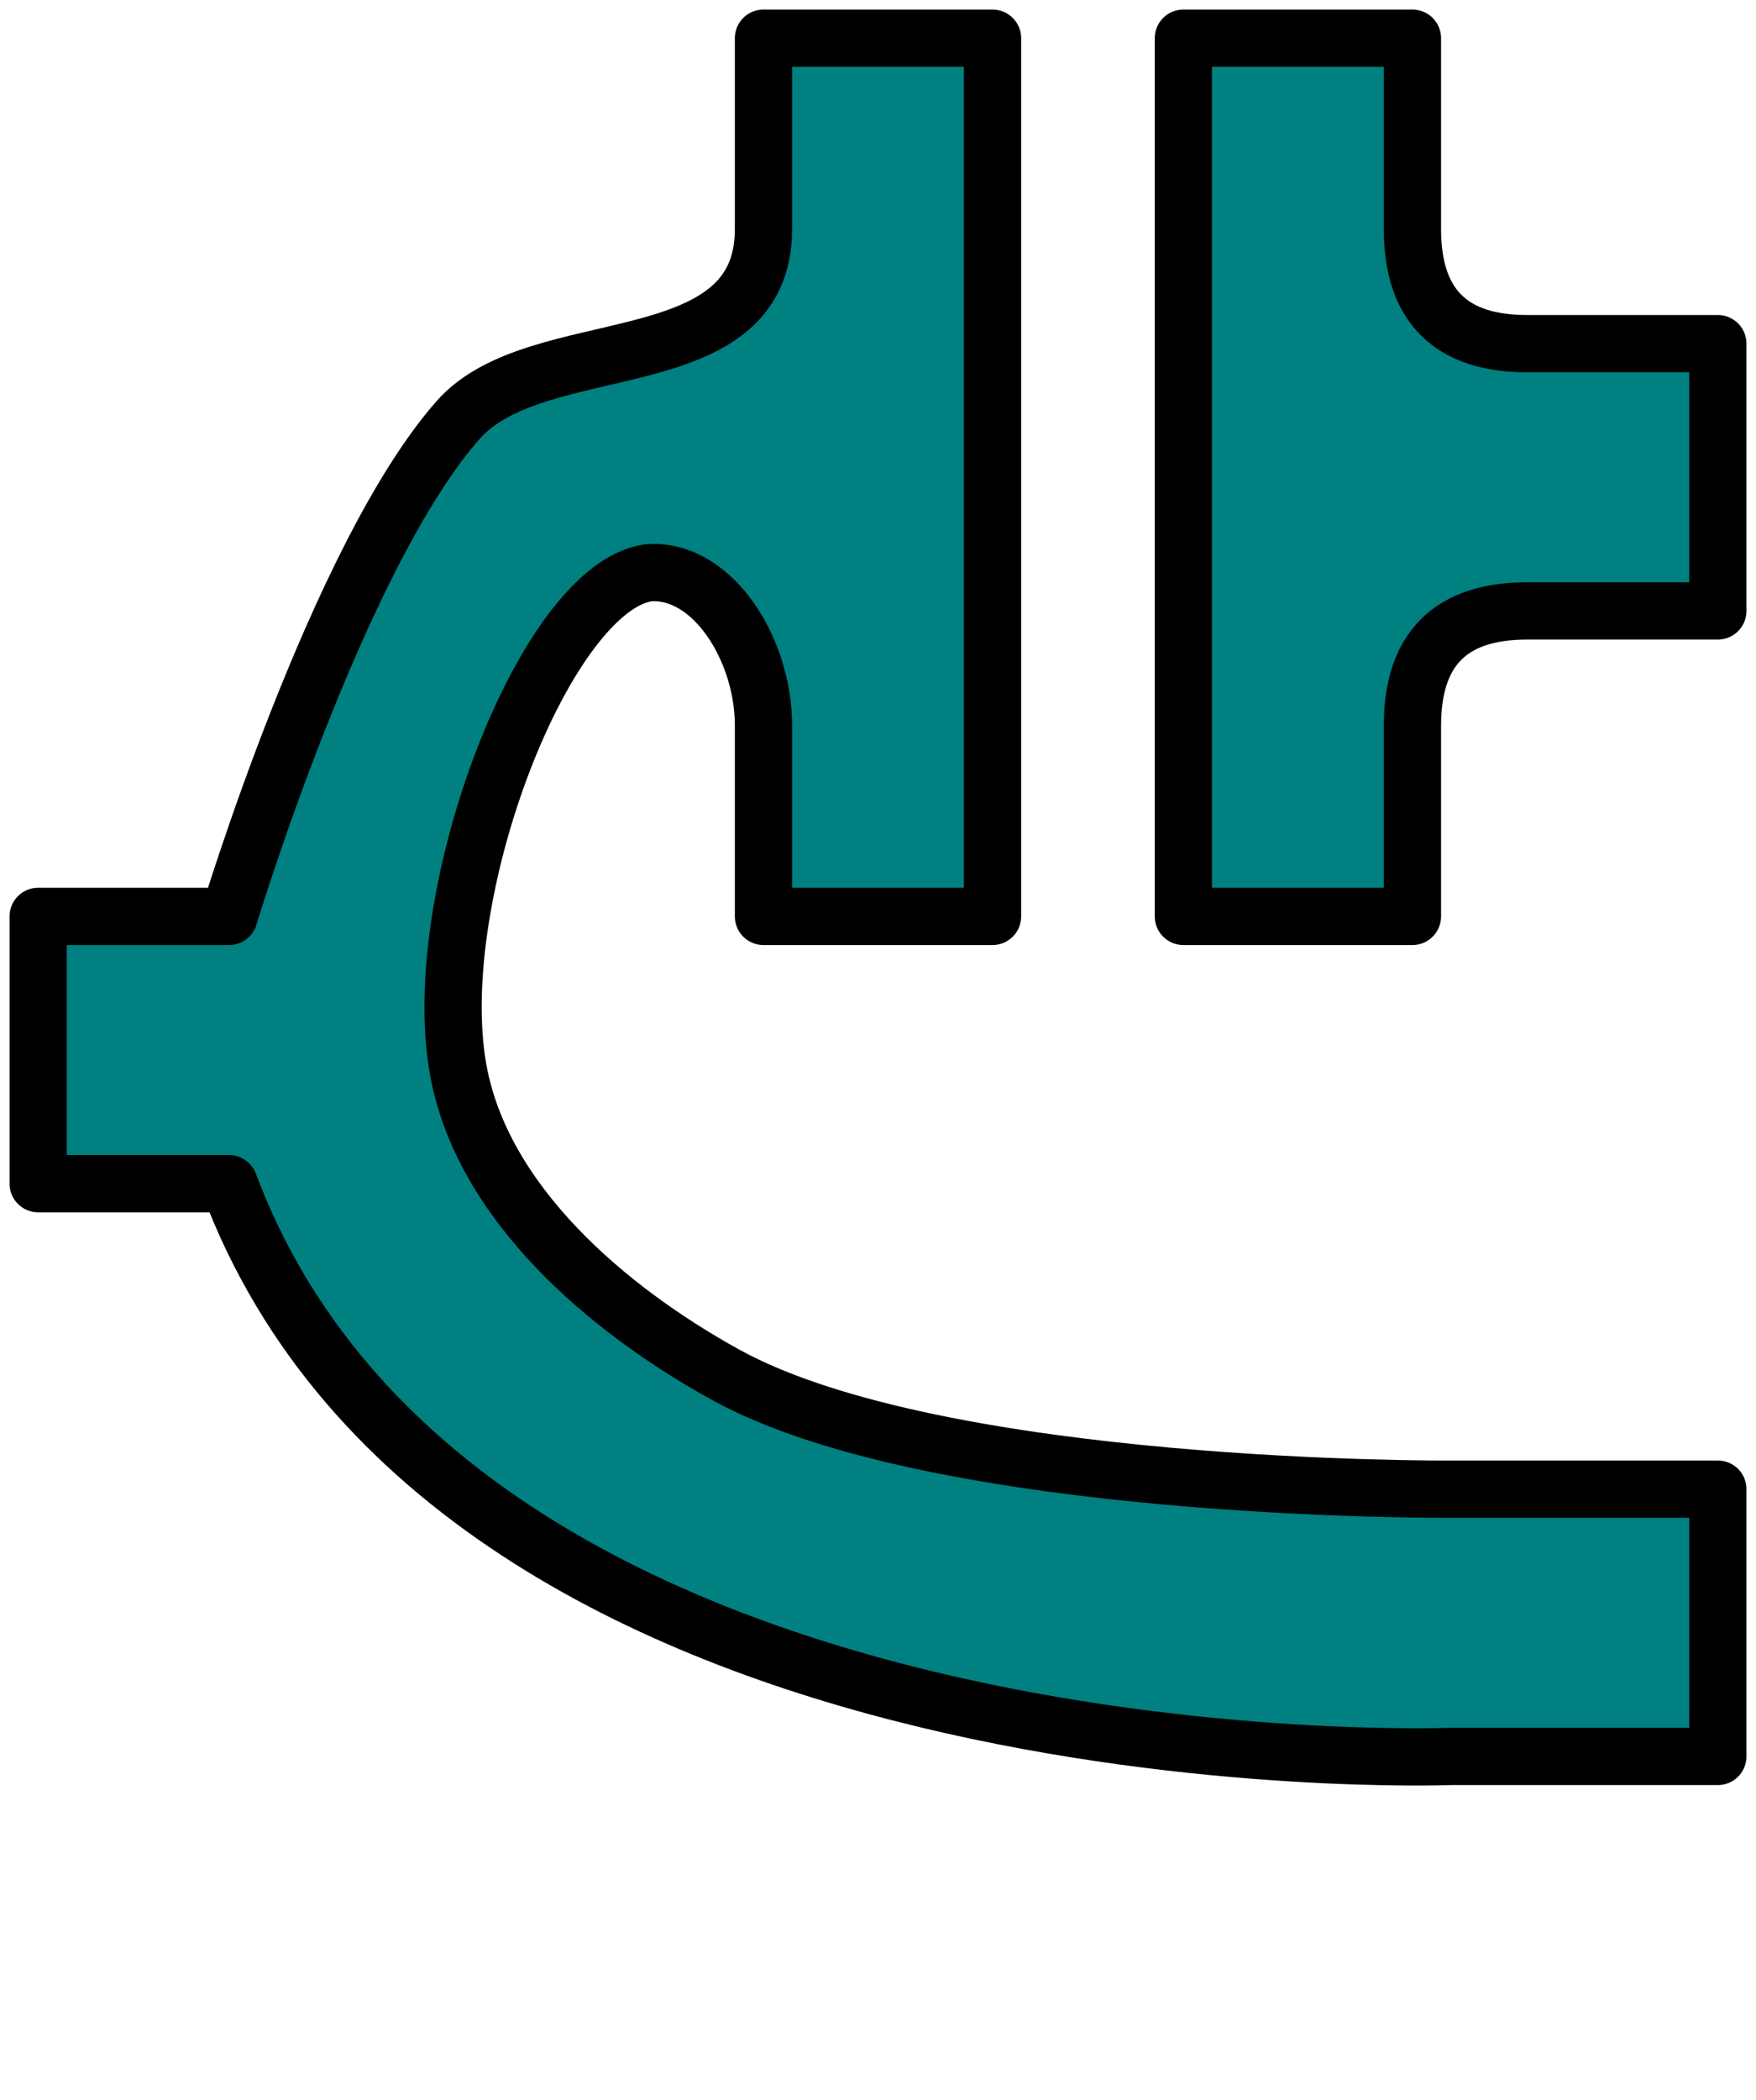 <?xml version="1.0" encoding="UTF-8" standalone="no"?>
<!-- Created with Inkscape (http://www.inkscape.org/) -->

<svg
   xmlns:dc="http://purl.org/dc/elements/1.1/"
   xmlns:cc="http://creativecommons.org/ns#"
   xmlns:rdf="http://www.w3.org/1999/02/22-rdf-syntax-ns#"
   xmlns:svg="http://www.w3.org/2000/svg"
   xmlns="http://www.w3.org/2000/svg"
   xmlns:sodipodi="http://sodipodi.sourceforge.net/DTD/sodipodi-0.dtd"
   xmlns:inkscape="http://www.inkscape.org/namespaces/inkscape"
   version="1.0"
   width="46"
   height="55"
   id="svg2"
   sodipodi:version="0.32"
   inkscape:version="0.48.0 r9654"
   sodipodi:docname="con2sep2.svg"
   inkscape:output_extension="org.inkscape.output.svg.inkscape">
  <sodipodi:namedview
     inkscape:window-height="1020"
     inkscape:window-width="1920"
     inkscape:pageshadow="2"
     inkscape:pageopacity="0.0"
     guidetolerance="10.0"
     gridtolerance="10"
     objecttolerance="10.0"
     borderopacity="1.0"
     bordercolor="#666666"
     pagecolor="#ffffff"
     id="base"
     showgrid="true"
     inkscape:zoom="10.578571"
     inkscape:cx="35.393819"
     inkscape:cy="29.072716"
     inkscape:window-x="-4"
     inkscape:window-y="-4"
     inkscape:current-layer="svg2"
     inkscape:window-maximized="1"
     borderlayer="true"
     showborder="true"
     fit-margin-top="0"
     fit-margin-left="0"
     fit-margin-right="0"
     fit-margin-bottom="0">
    <inkscape:grid
       empspacing="5"
       visible="true"
       enabled="true"
       snapvisiblegridlinesonly="true"
       spacingx="1px"
       spacingy="1px"
       type="xygrid"
       id="grid3460"
       dotted="false" />
  </sodipodi:namedview>
  <defs
     id="defs4">
    <linearGradient
       id="linearGradient5994">
      <stop
         style="stop-color:#808000;stop-opacity:1;"
         offset="0"
         id="stop5996" />
      <stop
         style="stop-color:#808000;stop-opacity:0;"
         offset="1"
         id="stop5998" />
    </linearGradient>
    <inkscape:perspective
       sodipodi:type="inkscape:persp3d"
       inkscape:vp_x="0 : 10.000112 : 1"
       inkscape:vp_y="0 : 1000 : 0"
       inkscape:vp_z="33.335991 : 10.000112 : 1"
       inkscape:persp3d-origin="16.667995 : 6.6667411 : 1"
       id="perspective19" />
  </defs>
  <path
     style="fill:#008080;fill-opacity:1;fill-rule:evenodd;stroke:#000000;stroke-width:1.5;stroke-linecap:butt;stroke-linejoin:round;stroke-miterlimit:4;stroke-opacity:1;stroke-dasharray:none;marker-start:none"
     d="m 20,1 0,5 c 0,4 -5.921,2.641 -8,5 -3.155,3.581 -6,13 -6,13 l -5,0 0,3 0,2 0,2 5,0 c 6,16 32,15 32,15 l 7,0 0,-7 -7,0 c 0,0 -13.386,0.098 -19,-3 -3.102,-1.712 -6.38,-4.511 -7,-8 -0.812,-4.571 2.297,-12.656 5,-13 1.663,-0.114 3,2 3,4 l 0,5 6,0 0,-23 z"
     id="path3081"
     inkscape:connector-curvature="0"
     sodipodi:nodetypes="cssccccccccccaacscccc" />
  <path
     style="fill:#008080;fill-opacity:1;fill-rule:evenodd;stroke:#000000;stroke-width:1.5;stroke-linecap:butt;stroke-linejoin:round;stroke-miterlimit:4;stroke-opacity:1;stroke-dasharray:none;marker-start:none"
     d="m 31,1 0,23 6,0 0,-5 c 0,-2 1,-3 3,-3 l 5,0 0,-7 -5,0 C 38,9 37,8 37,6 l 0,-5 -6,0 z"
     id="path3079"
     inkscape:connector-curvature="0" />
</svg>
